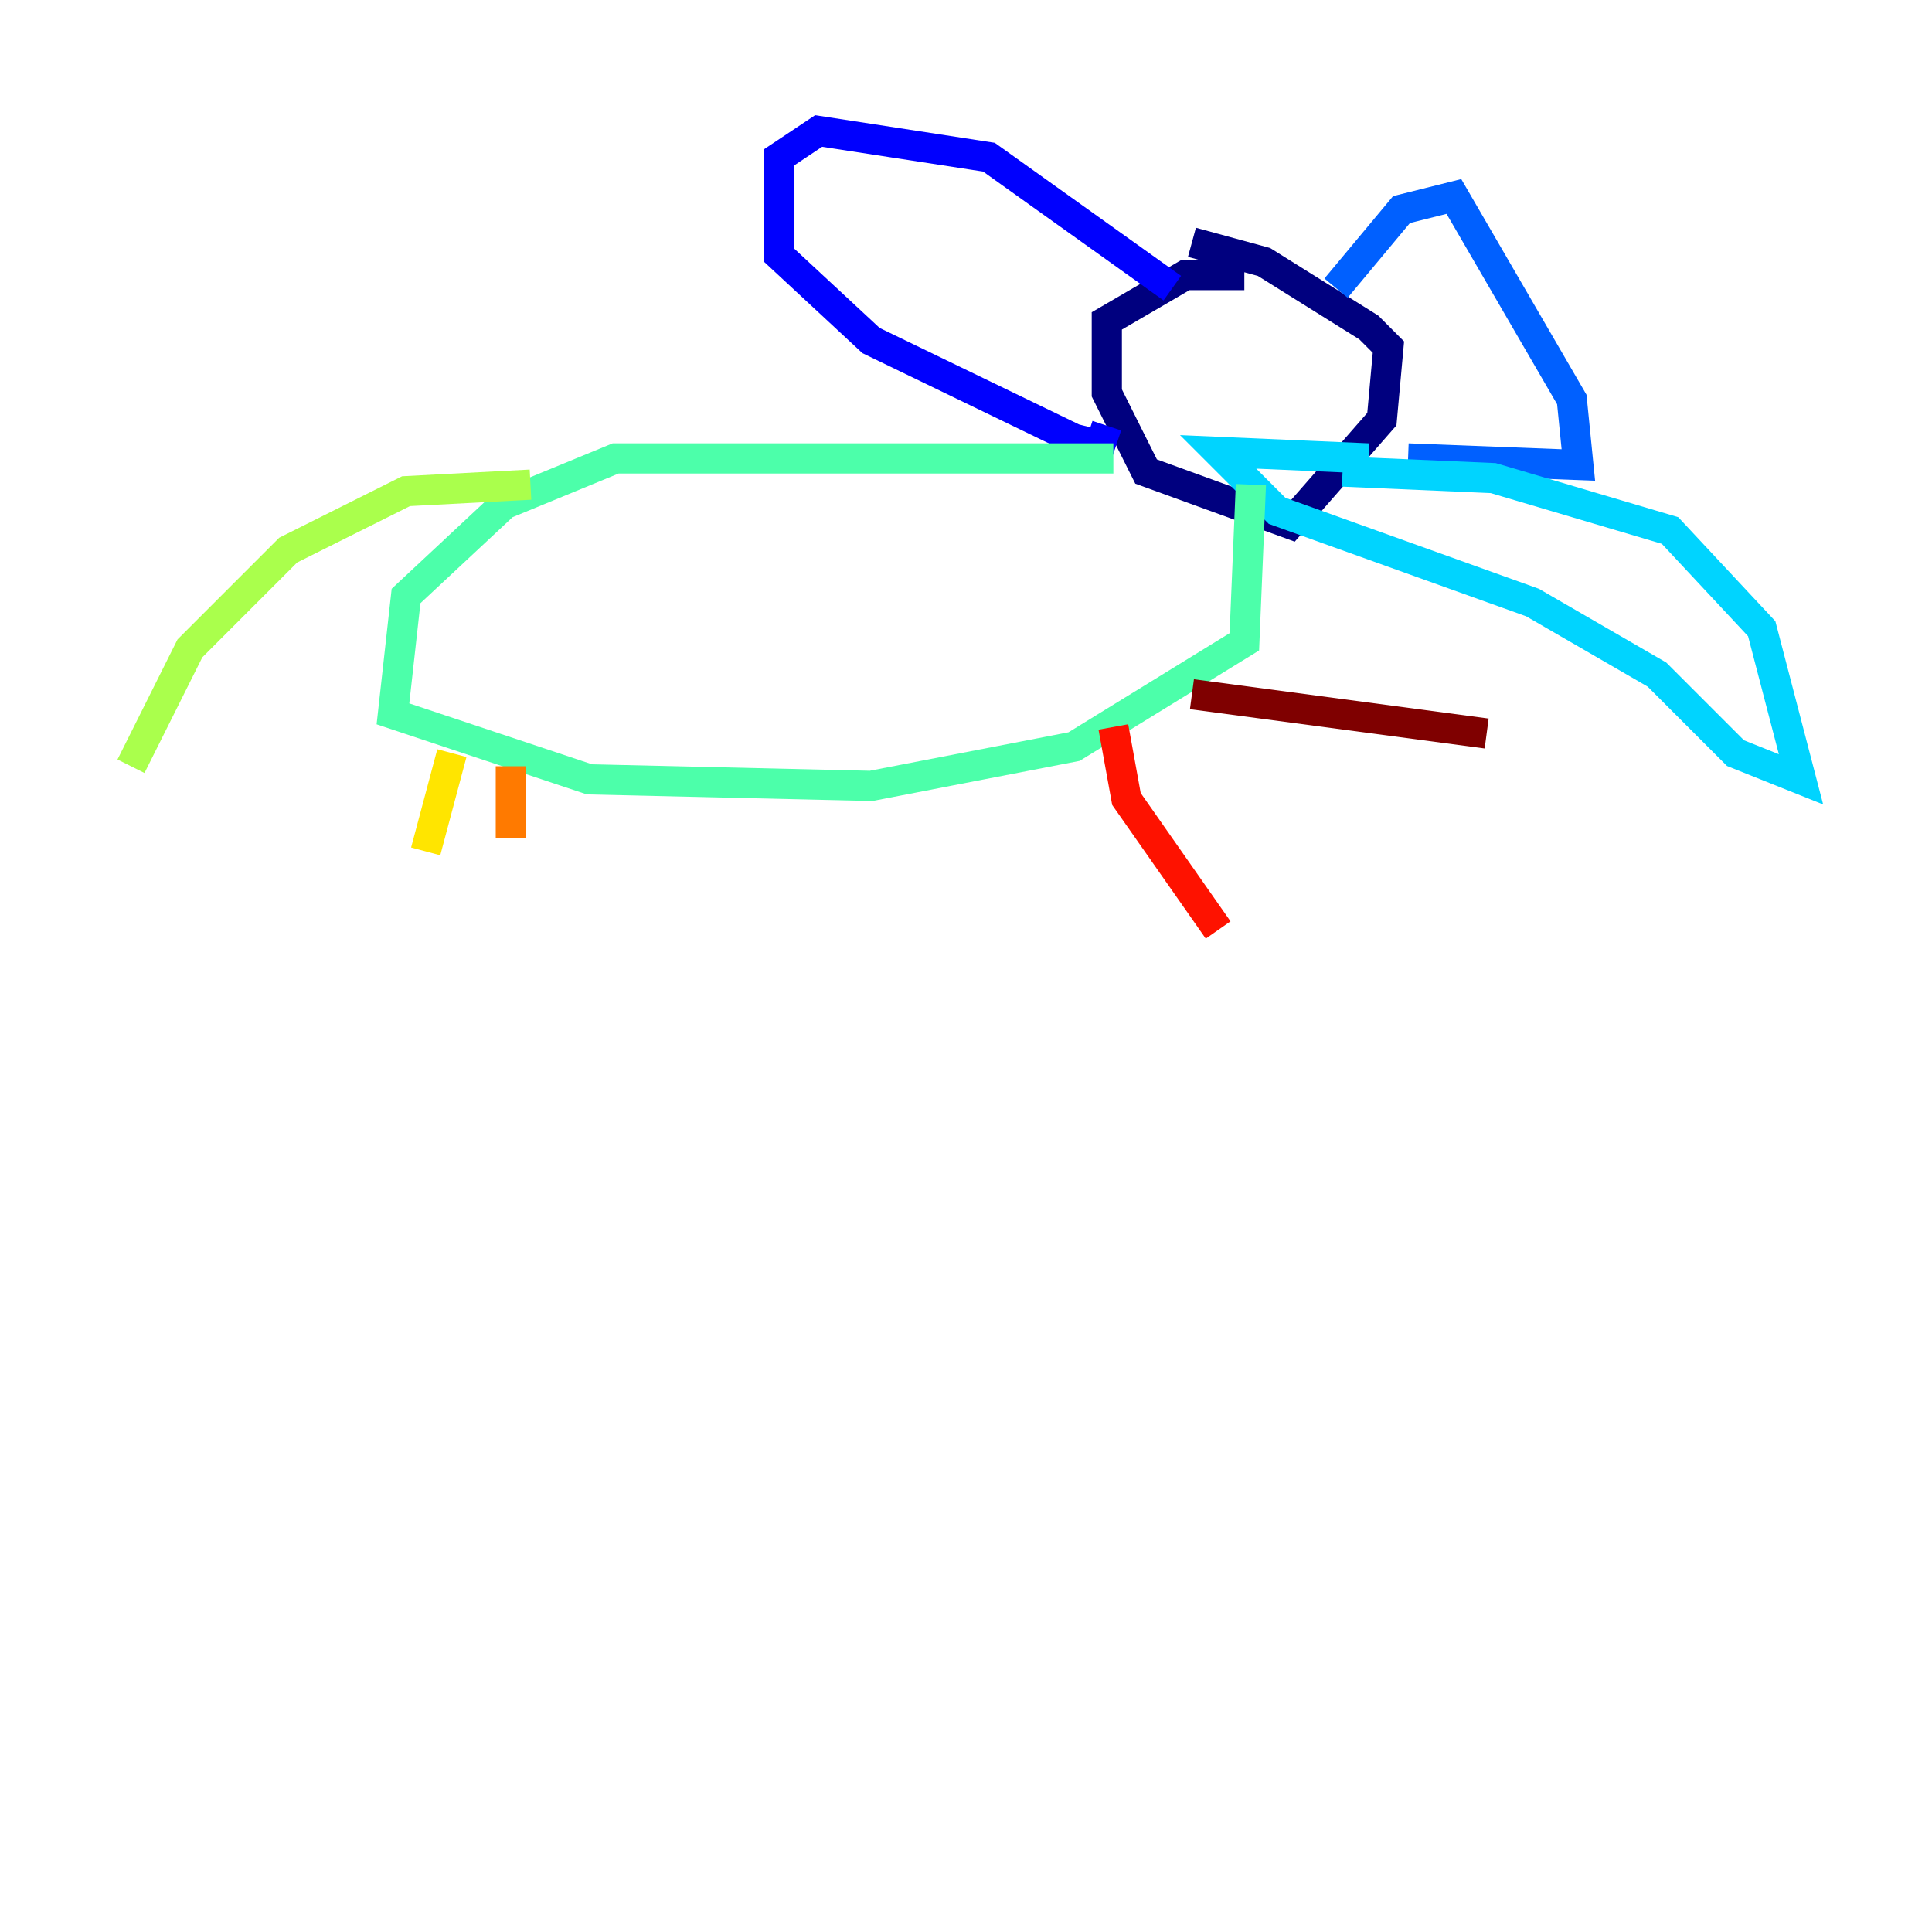 <?xml version="1.0" encoding="utf-8" ?>
<svg baseProfile="tiny" height="128" version="1.2" viewBox="0,0,128,128" width="128" xmlns="http://www.w3.org/2000/svg" xmlns:ev="http://www.w3.org/2001/xml-events" xmlns:xlink="http://www.w3.org/1999/xlink"><defs /><polyline fill="none" points="82.441,18.224 78.536,18.224 73.329,21.261 73.329,26.034 75.932,31.241 85.478,34.712 91.552,27.77 91.986,22.997 90.685,21.695 83.742,17.356 78.969,16.054" stroke="#00007f" stroke-width="2" /><polyline fill="none" points="77.668,19.091 65.519,10.414 54.237,8.678 51.634,10.414 51.634,16.922 57.709,22.563 71.159,29.071 72.895,29.505 73.329,28.203" stroke="#0000fe" stroke-width="2" /><polyline fill="none" points="88.515,19.091 92.854,13.885 96.325,13.017 104.136,26.468 104.57,30.807 93.288,30.373" stroke="#0060ff" stroke-width="2" /><polyline fill="none" points="88.949,31.241 98.929,31.675 110.644,35.146 116.719,41.654 119.322,51.634 114.983,49.898 109.776,44.691 101.532,39.919 84.61,33.844 80.705,29.939 90.685,30.373" stroke="#00d4ff" stroke-width="2" /><polyline fill="none" points="73.763,30.373 40.786,30.373 33.41,33.41 26.902,39.485 26.034,47.295 39.051,51.634 57.709,52.068 71.159,49.464 82.441,42.522 82.875,32.108" stroke="#4cffaa" stroke-width="2" /><polyline fill="none" points="35.146,32.108 26.902,32.542 19.091,36.447 12.583,42.956 8.678,50.766" stroke="#aaff4c" stroke-width="2" /><polyline fill="none" points="29.939,49.898 28.203,56.407" stroke="#ffe500" stroke-width="2" /><polyline fill="none" points="33.844,50.766 33.844,55.539" stroke="#ff7a00" stroke-width="2" /><polyline fill="none" points="73.763,48.163 74.63,52.936 80.705,61.614" stroke="#fe1200" stroke-width="2" /><polyline fill="none" points="78.969,45.993 98.495,48.597" stroke="#7f0000" stroke-width="2" /></svg>